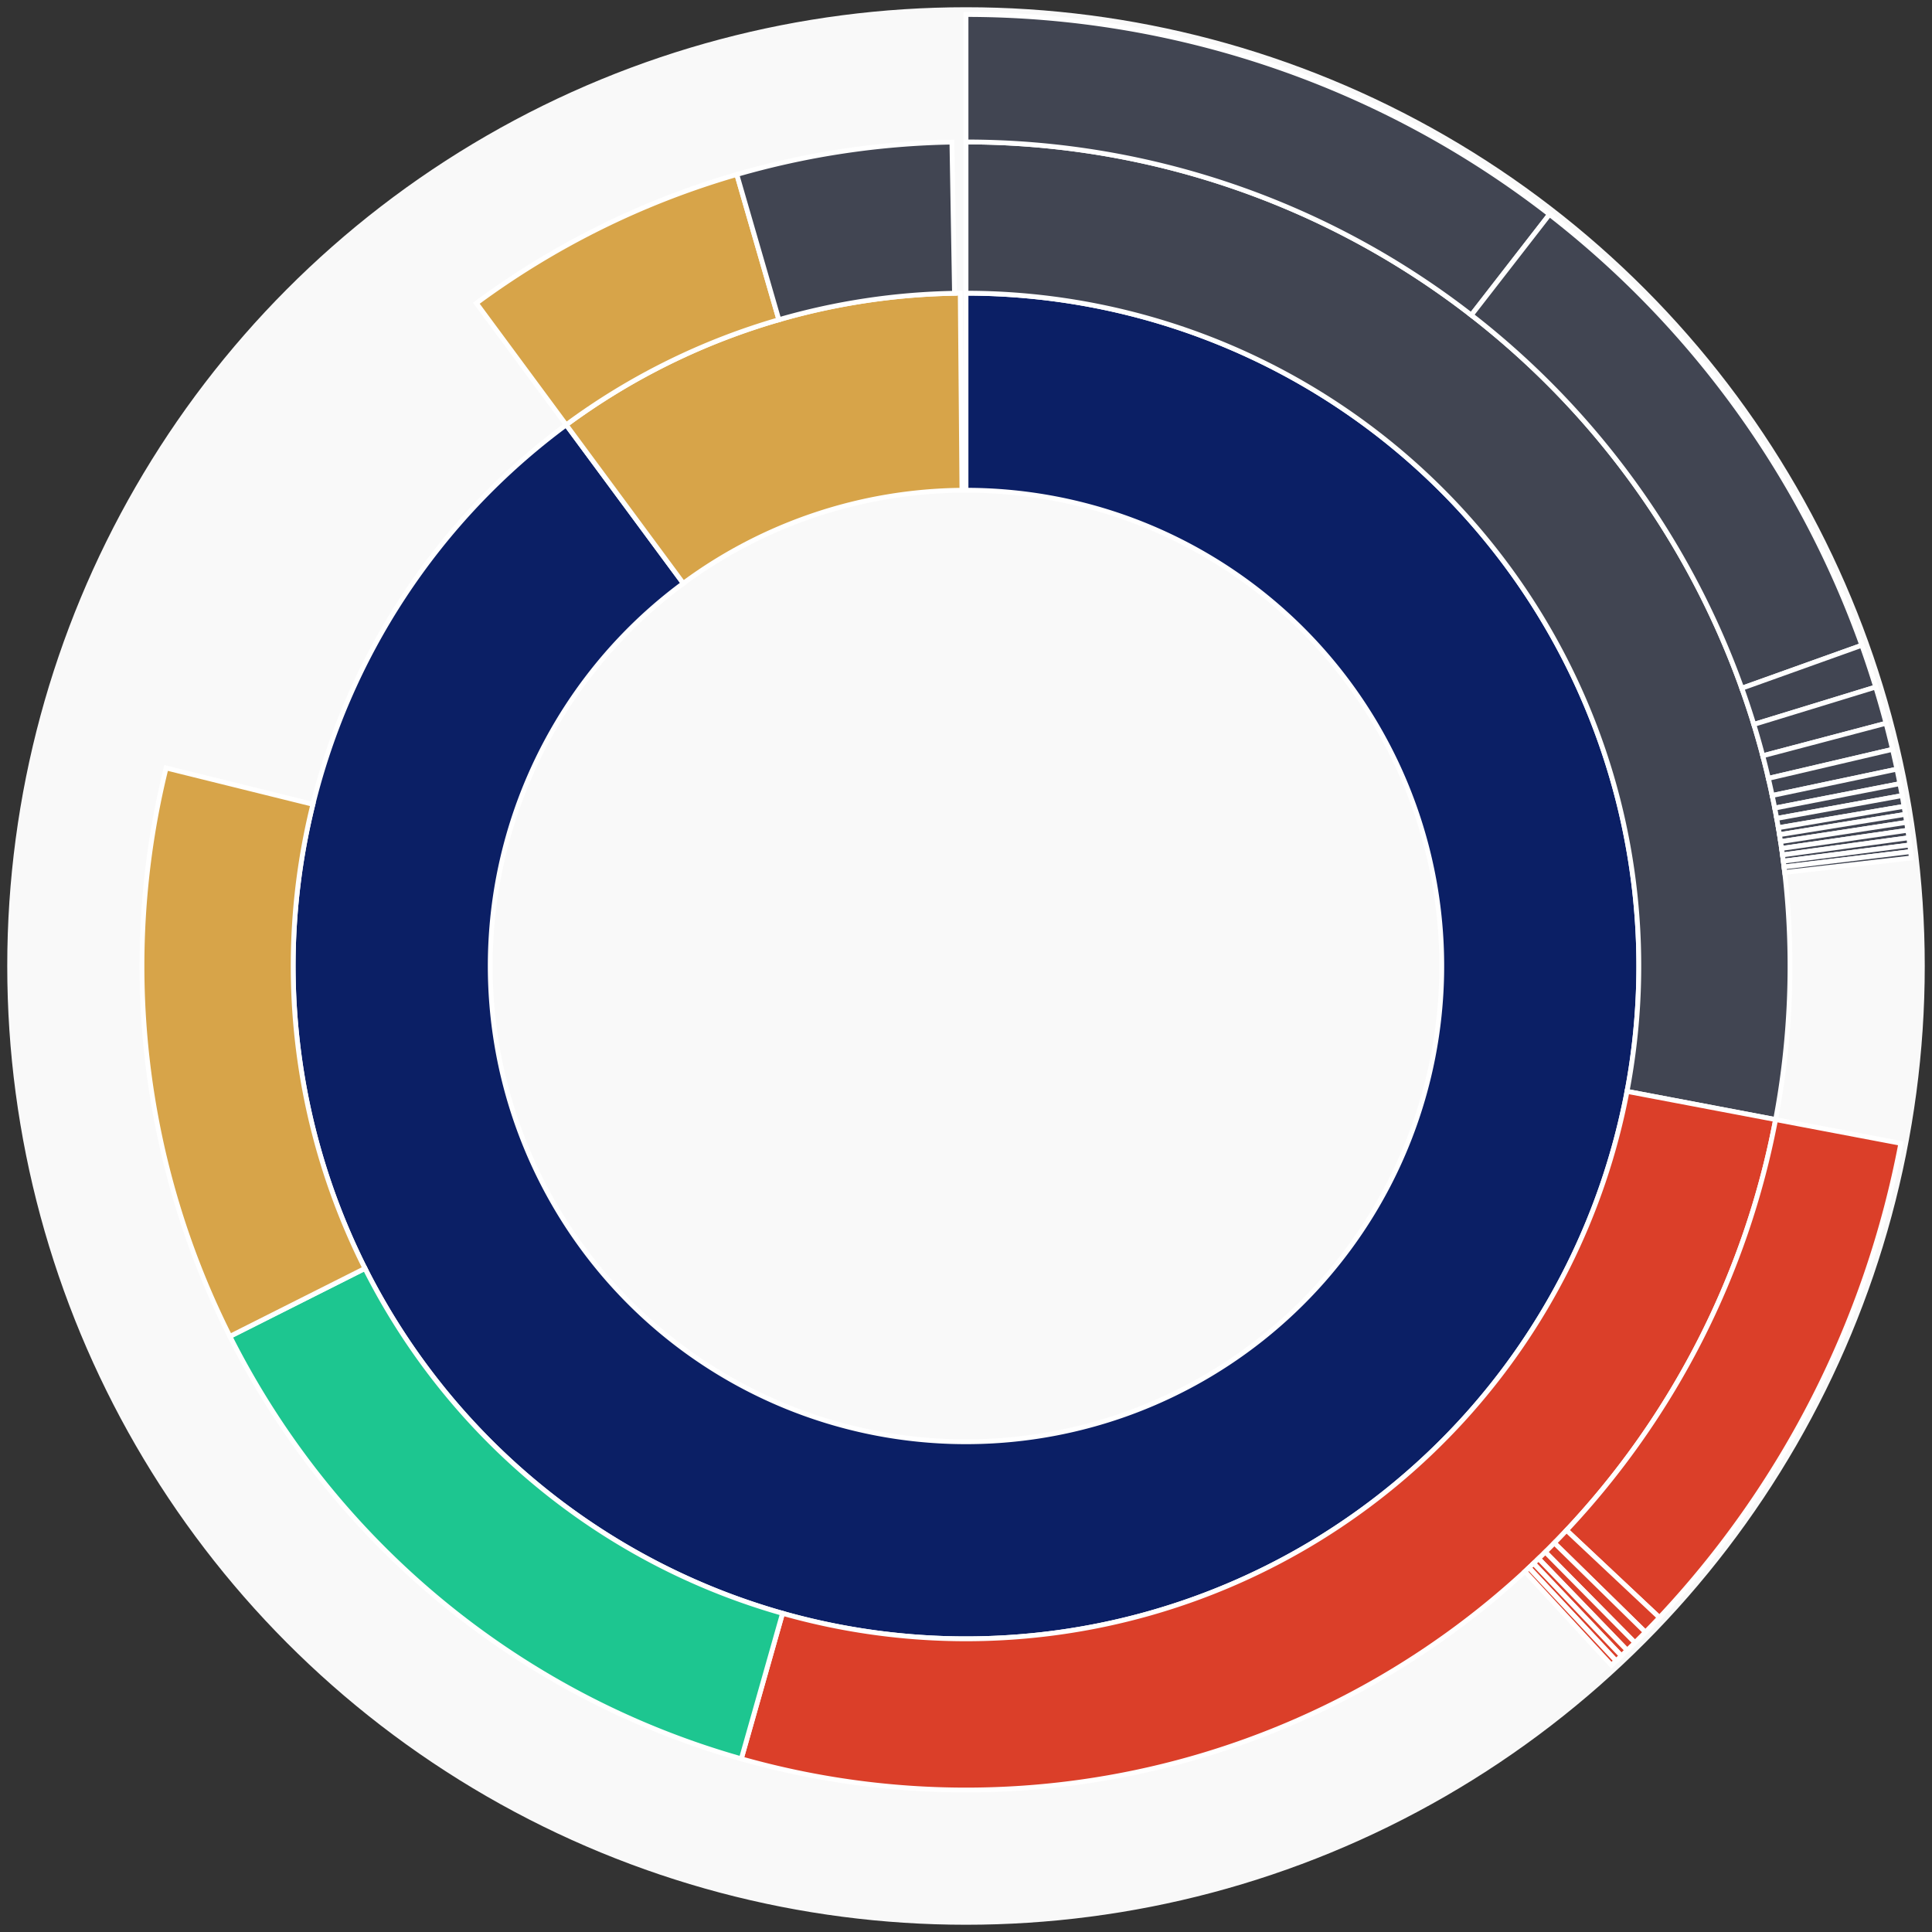 <svg xmlns="http://www.w3.org/2000/svg" width="400" height="400" id="block-7907836"><rect width="100%" height="100%" fill="#333333" stroke="none"/><g id="burst-container" transform="translate(200,200)"><circle r="197" style="fill: #f9f9f9; stroke: #f9f9f9; stroke-width: 3; opacity: 1;" id="circle-base"></circle><path display="none" d="M6.031385485800715e-15,-98.5A98.5,98.5,0,1,1,-6.031385485800715e-15,98.5A98.5,98.5,0,1,1,6.031385485800715e-15,-98.5Z" fill-rule="evenodd" id="p-type-root" style="stroke: #fff; opacity: 1;"></path><path d="M8.529667153919608e-15,-139.3A139.3,139.3,0,1,1,-82.774,-112.04L-58.53,-79.224A98.5,98.5,0,1,0,6.031385485800715e-15,-98.5Z" fill-rule="evenodd" style="fill: #0B1F65; stroke: #fff; opacity: 1;" id="p-type-data"></path><path d="M-82.774,-112.04A139.3,139.3,0,0,1,-1.19,-139.295L-0.841,-98.496A98.5,98.5,0,0,0,-58.53,-79.224Z" fill-rule="evenodd" style="fill: #D7A449; stroke: #fff; opacity: 1;" id="p-type-value"></path><path d="M1.0446666101440332e-14,-170.607A170.607,170.607,0,0,1,167.618,31.793L136.86,25.959A139.3,139.3,0,0,0,8.529667153919608e-15,-139.3Z" fill-rule="evenodd" style="fill: #414552; stroke: #fff; opacity: 1;" id="p-type-ether"></path><path d="M167.618,31.793A170.607,170.607,0,0,1,-46.521,164.142L-37.984,134.021A139.3,139.3,0,0,0,136.86,25.959Z" fill-rule="evenodd" style="fill: #DB3F29; stroke: #fff; opacity: 1;" id="p-type-functions"></path><path d="M-46.521,164.142A170.607,170.607,0,0,1,-152.403,76.682L-124.436,62.611A139.3,139.3,0,0,0,-37.984,134.021Z" fill-rule="evenodd" style="fill: #1DC690; stroke: #fff; opacity: 1;" id="p-type-logs"></path><path d="M-152.403,76.682A170.607,170.607,0,0,1,-165.606,-41.003L-135.217,-33.479A139.3,139.3,0,0,0,-124.436,62.611Z" fill-rule="evenodd" style="fill: #D7A449; stroke: #fff; opacity: 1;" id="p-type-tokenTransfers"></path><path d="M-101.377,-137.221A170.607,170.607,0,0,1,-47.451,-163.876L-38.743,-133.804A139.3,139.3,0,0,0,-82.774,-112.04Z" fill-rule="evenodd" style="fill: #D7A449; stroke: #fff; opacity: 1;" id="p-type-tokenTransfers"></path><path d="M-47.451,-163.876A170.607,170.607,0,0,1,-2.914,-170.582L-2.379,-139.28A139.3,139.3,0,0,0,-38.743,-133.804Z" fill-rule="evenodd" style="fill: #414552; stroke: #fff; opacity: 1;" id="p-type-ether"></path><path d="M1.206277097160143e-14,-197A197,197,0,0,1,120.806,-155.611L104.621,-134.763A170.607,170.607,0,0,0,1.0446666101440332e-14,-170.607Z" fill-rule="evenodd" style="fill: #414552; stroke: #fff; opacity: 1;" id="p-type-ether"></path><path d="M120.806,-155.611A197,197,0,0,1,185.471,-66.403L160.623,-57.507A170.607,170.607,0,0,0,104.621,-134.763Z" fill-rule="evenodd" style="fill: #414552; stroke: #fff; opacity: 1;" id="p-type-ether"></path><path d="M185.471,-66.403A197,197,0,0,1,188.344,-57.753L163.111,-50.016A170.607,170.607,0,0,0,160.623,-57.507Z" fill-rule="evenodd" style="fill: #414552; stroke: #fff; opacity: 1;" id="p-type-ether"></path><path d="M188.344,-57.753A197,197,0,0,1,190.482,-50.256L164.962,-43.523A170.607,170.607,0,0,0,163.111,-50.016Z" fill-rule="evenodd" style="fill: #414552; stroke: #fff; opacity: 1;" id="p-type-ether"></path><path d="M190.482,-50.256A197,197,0,0,1,191.825,-44.856L166.126,-38.846A170.607,170.607,0,0,0,164.962,-43.523Z" fill-rule="evenodd" style="fill: #414552; stroke: #fff; opacity: 1;" id="p-type-ether"></path><path d="M191.825,-44.856A197,197,0,0,1,192.738,-40.758L166.916,-35.298A170.607,170.607,0,0,0,166.126,-38.846Z" fill-rule="evenodd" style="fill: #414552; stroke: #fff; opacity: 1;" id="p-type-ether"></path><path d="M192.738,-40.758A197,197,0,0,1,193.349,-37.753L167.445,-32.695A170.607,170.607,0,0,0,166.916,-35.298Z" fill-rule="evenodd" style="fill: #414552; stroke: #fff; opacity: 1;" id="p-type-ether"></path><path d="M193.349,-37.753A197,197,0,0,1,193.815,-35.281L167.849,-30.554A170.607,170.607,0,0,0,167.445,-32.695Z" fill-rule="evenodd" style="fill: #414552; stroke: #fff; opacity: 1;" id="p-type-ether"></path><path d="M193.815,-35.281A197,197,0,0,1,194.207,-33.058L168.188,-28.629A170.607,170.607,0,0,0,167.849,-30.554Z" fill-rule="evenodd" style="fill: #414552; stroke: #fff; opacity: 1;" id="p-type-ether"></path><path d="M194.207,-33.058A197,197,0,0,1,194.482,-31.398L168.426,-27.192A170.607,170.607,0,0,0,168.188,-28.629Z" fill-rule="evenodd" style="fill: #414552; stroke: #fff; opacity: 1;" id="p-type-ether"></path><path d="M194.482,-31.398A197,197,0,0,1,194.743,-29.736L168.652,-25.752A170.607,170.607,0,0,0,168.426,-27.192Z" fill-rule="evenodd" style="fill: #414552; stroke: #fff; opacity: 1;" id="p-type-ether"></path><path d="M194.743,-29.736A197,197,0,0,1,194.985,-28.107L168.862,-24.342A170.607,170.607,0,0,0,168.652,-25.752Z" fill-rule="evenodd" style="fill: #414552; stroke: #fff; opacity: 1;" id="p-type-ether"></path><path d="M194.985,-28.107A197,197,0,0,1,195.202,-26.558L169.05,-23A170.607,170.607,0,0,0,168.862,-24.342Z" fill-rule="evenodd" style="fill: #414552; stroke: #fff; opacity: 1;" id="p-type-ether"></path><path d="M195.202,-26.558A197,197,0,0,1,195.4,-25.057L169.221,-21.7A170.607,170.607,0,0,0,169.05,-23Z" fill-rule="evenodd" style="fill: #414552; stroke: #fff; opacity: 1;" id="p-type-ether"></path><path d="M195.4,-25.057A197,197,0,0,1,195.572,-23.678L169.37,-20.506A170.607,170.607,0,0,0,169.221,-21.7Z" fill-rule="evenodd" style="fill: #414552; stroke: #fff; opacity: 1;" id="p-type-ether"></path><path d="M195.572,-23.678A197,197,0,0,1,195.726,-22.367L169.504,-19.37A170.607,170.607,0,0,0,169.37,-20.506Z" fill-rule="evenodd" style="fill: #414552; stroke: #fff; opacity: 1;" id="p-type-ether"></path><path d="M193.549,36.711A197,197,0,0,1,143.564,134.901L124.33,116.828A170.607,170.607,0,0,0,167.618,31.793Z" fill-rule="evenodd" style="fill: #DB3F29; stroke: #fff; opacity: 1;" id="p-type-functions"></path><path d="M143.564,134.901A197,197,0,0,1,140.657,137.929L121.813,119.45A170.607,170.607,0,0,0,124.33,116.828Z" fill-rule="evenodd" style="fill: #DB3F29; stroke: #fff; opacity: 1;" id="p-type-functions"></path><path d="M140.657,137.929A197,197,0,0,1,138.493,140.103L119.938,121.332A170.607,170.607,0,0,0,121.813,119.45Z" fill-rule="evenodd" style="fill: #DB3F29; stroke: #fff; opacity: 1;" id="p-type-functions"></path><path d="M138.493,140.103A197,197,0,0,1,136.878,141.68L118.54,122.699A170.607,170.607,0,0,0,119.938,121.332Z" fill-rule="evenodd" style="fill: #DB3F29; stroke: #fff; opacity: 1;" id="p-type-functions"></path><path d="M136.878,141.68A197,197,0,0,1,135.689,142.819L117.51,123.685A170.607,170.607,0,0,0,118.54,122.699Z" fill-rule="evenodd" style="fill: #DB3F29; stroke: #fff; opacity: 1;" id="p-type-functions"></path><path d="M135.689,142.819A197,197,0,0,1,134.588,143.858L116.556,124.585A170.607,170.607,0,0,0,117.51,123.685Z" fill-rule="evenodd" style="fill: #DB3F29; stroke: #fff; opacity: 1;" id="p-type-functions"></path><path d="M134.588,143.858A197,197,0,0,1,133.62,144.757L115.718,125.363A170.607,170.607,0,0,0,116.556,124.585Z" fill-rule="evenodd" style="fill: #DB3F29; stroke: #fff; opacity: 1;" id="p-type-functions"></path></g></svg>